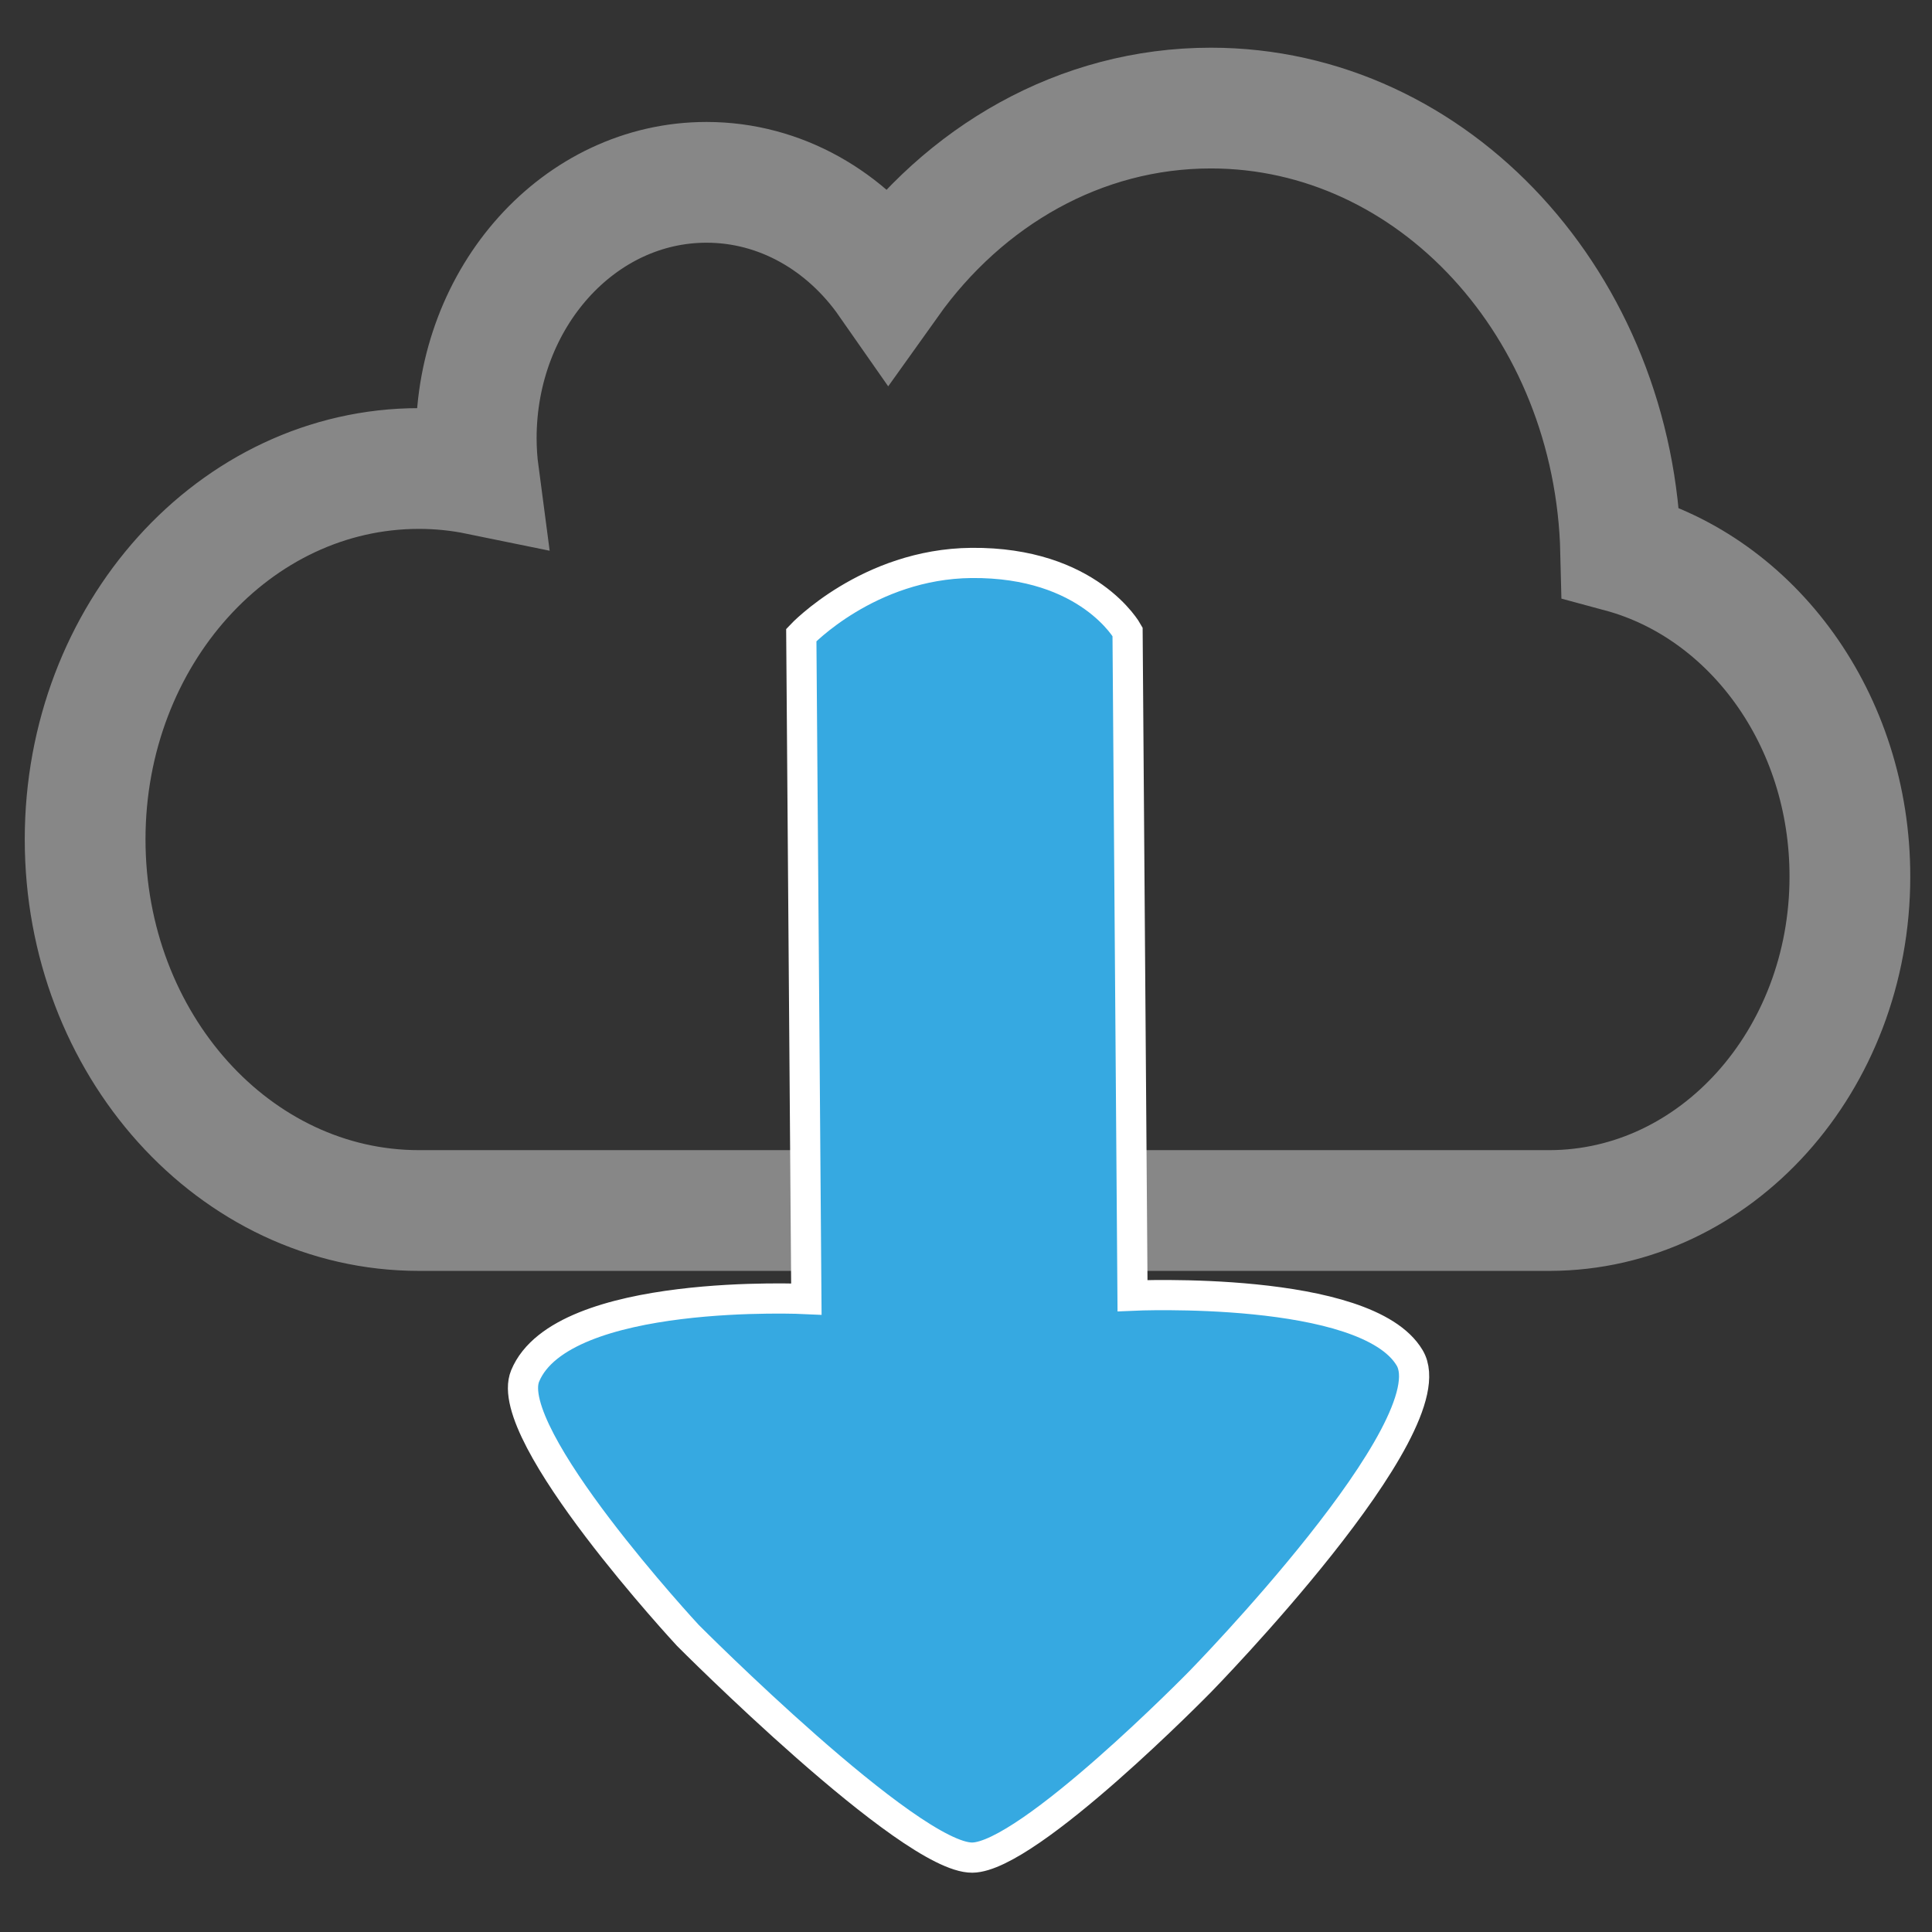 <?xml version="1.0" encoding="utf-8"?>
<!-- Generator: Adobe Illustrator 15.0.0, SVG Export Plug-In . SVG Version: 6.00 Build 0)  -->
<!DOCTYPE svg PUBLIC "-//W3C//DTD SVG 1.1//EN" "http://www.w3.org/Graphics/SVG/1.1/DTD/svg11.dtd">
<svg version="1.1" id="Слой_1" xmlns="http://www.w3.org/2000/svg" xmlns:xlink="http://www.w3.org/1999/xlink" x="0px" y="0px"
	 width="16px" height="16px" viewBox="0 0 16 16" enable-background="new 0 0 16 16" xml:space="preserve">
<rect x="0" y="0" width="16" height="16" fill="#333333" stroke="none"/>
<g>
	<path fill="none" stroke="#878787" stroke-miterlimit="10" d="M13.422,4.572c-0.048-2.041-1.549-3.677-3.394-3.677
		c-1.083,0-2.045,0.563-2.668,1.437c-0.349-0.5-0.895-0.822-1.509-0.822c-1.053,0-1.907,0.948-1.907,2.119
		c0,0.102,0.007,0.203,0.02,0.301c-0.161-0.033-0.326-0.05-0.494-0.05c-1.527,0-2.765,1.376-2.765,3.071
		c0,1.698,1.238,3.074,2.765,3.074h1.423h6.238h1.704l0,0c1.374-0.004,2.485-1.24,2.485-2.765
		C15.321,5.957,14.512,4.866,13.422,4.572z"/>
	<path fill="#36A9E1" stroke="#FFFFFF" stroke-width="0.25" stroke-miterlimit="10" d="M6.636,5.259l0.042,5.499
		c0,0-2.025-0.099-2.329,0.637c-0.2,0.481,1.348,2.149,1.348,2.149s1.835,1.844,2.355,1.84c0.466-0.005,1.888-1.458,1.888-1.458
		s2.071-2.116,1.734-2.681c-0.359-0.604-2.295-0.515-2.295-0.515L9.338,5.232c0,0-0.32-0.579-1.293-0.57
		C7.191,4.67,6.636,5.259,6.636,5.259z"/>
</g>
</svg>
